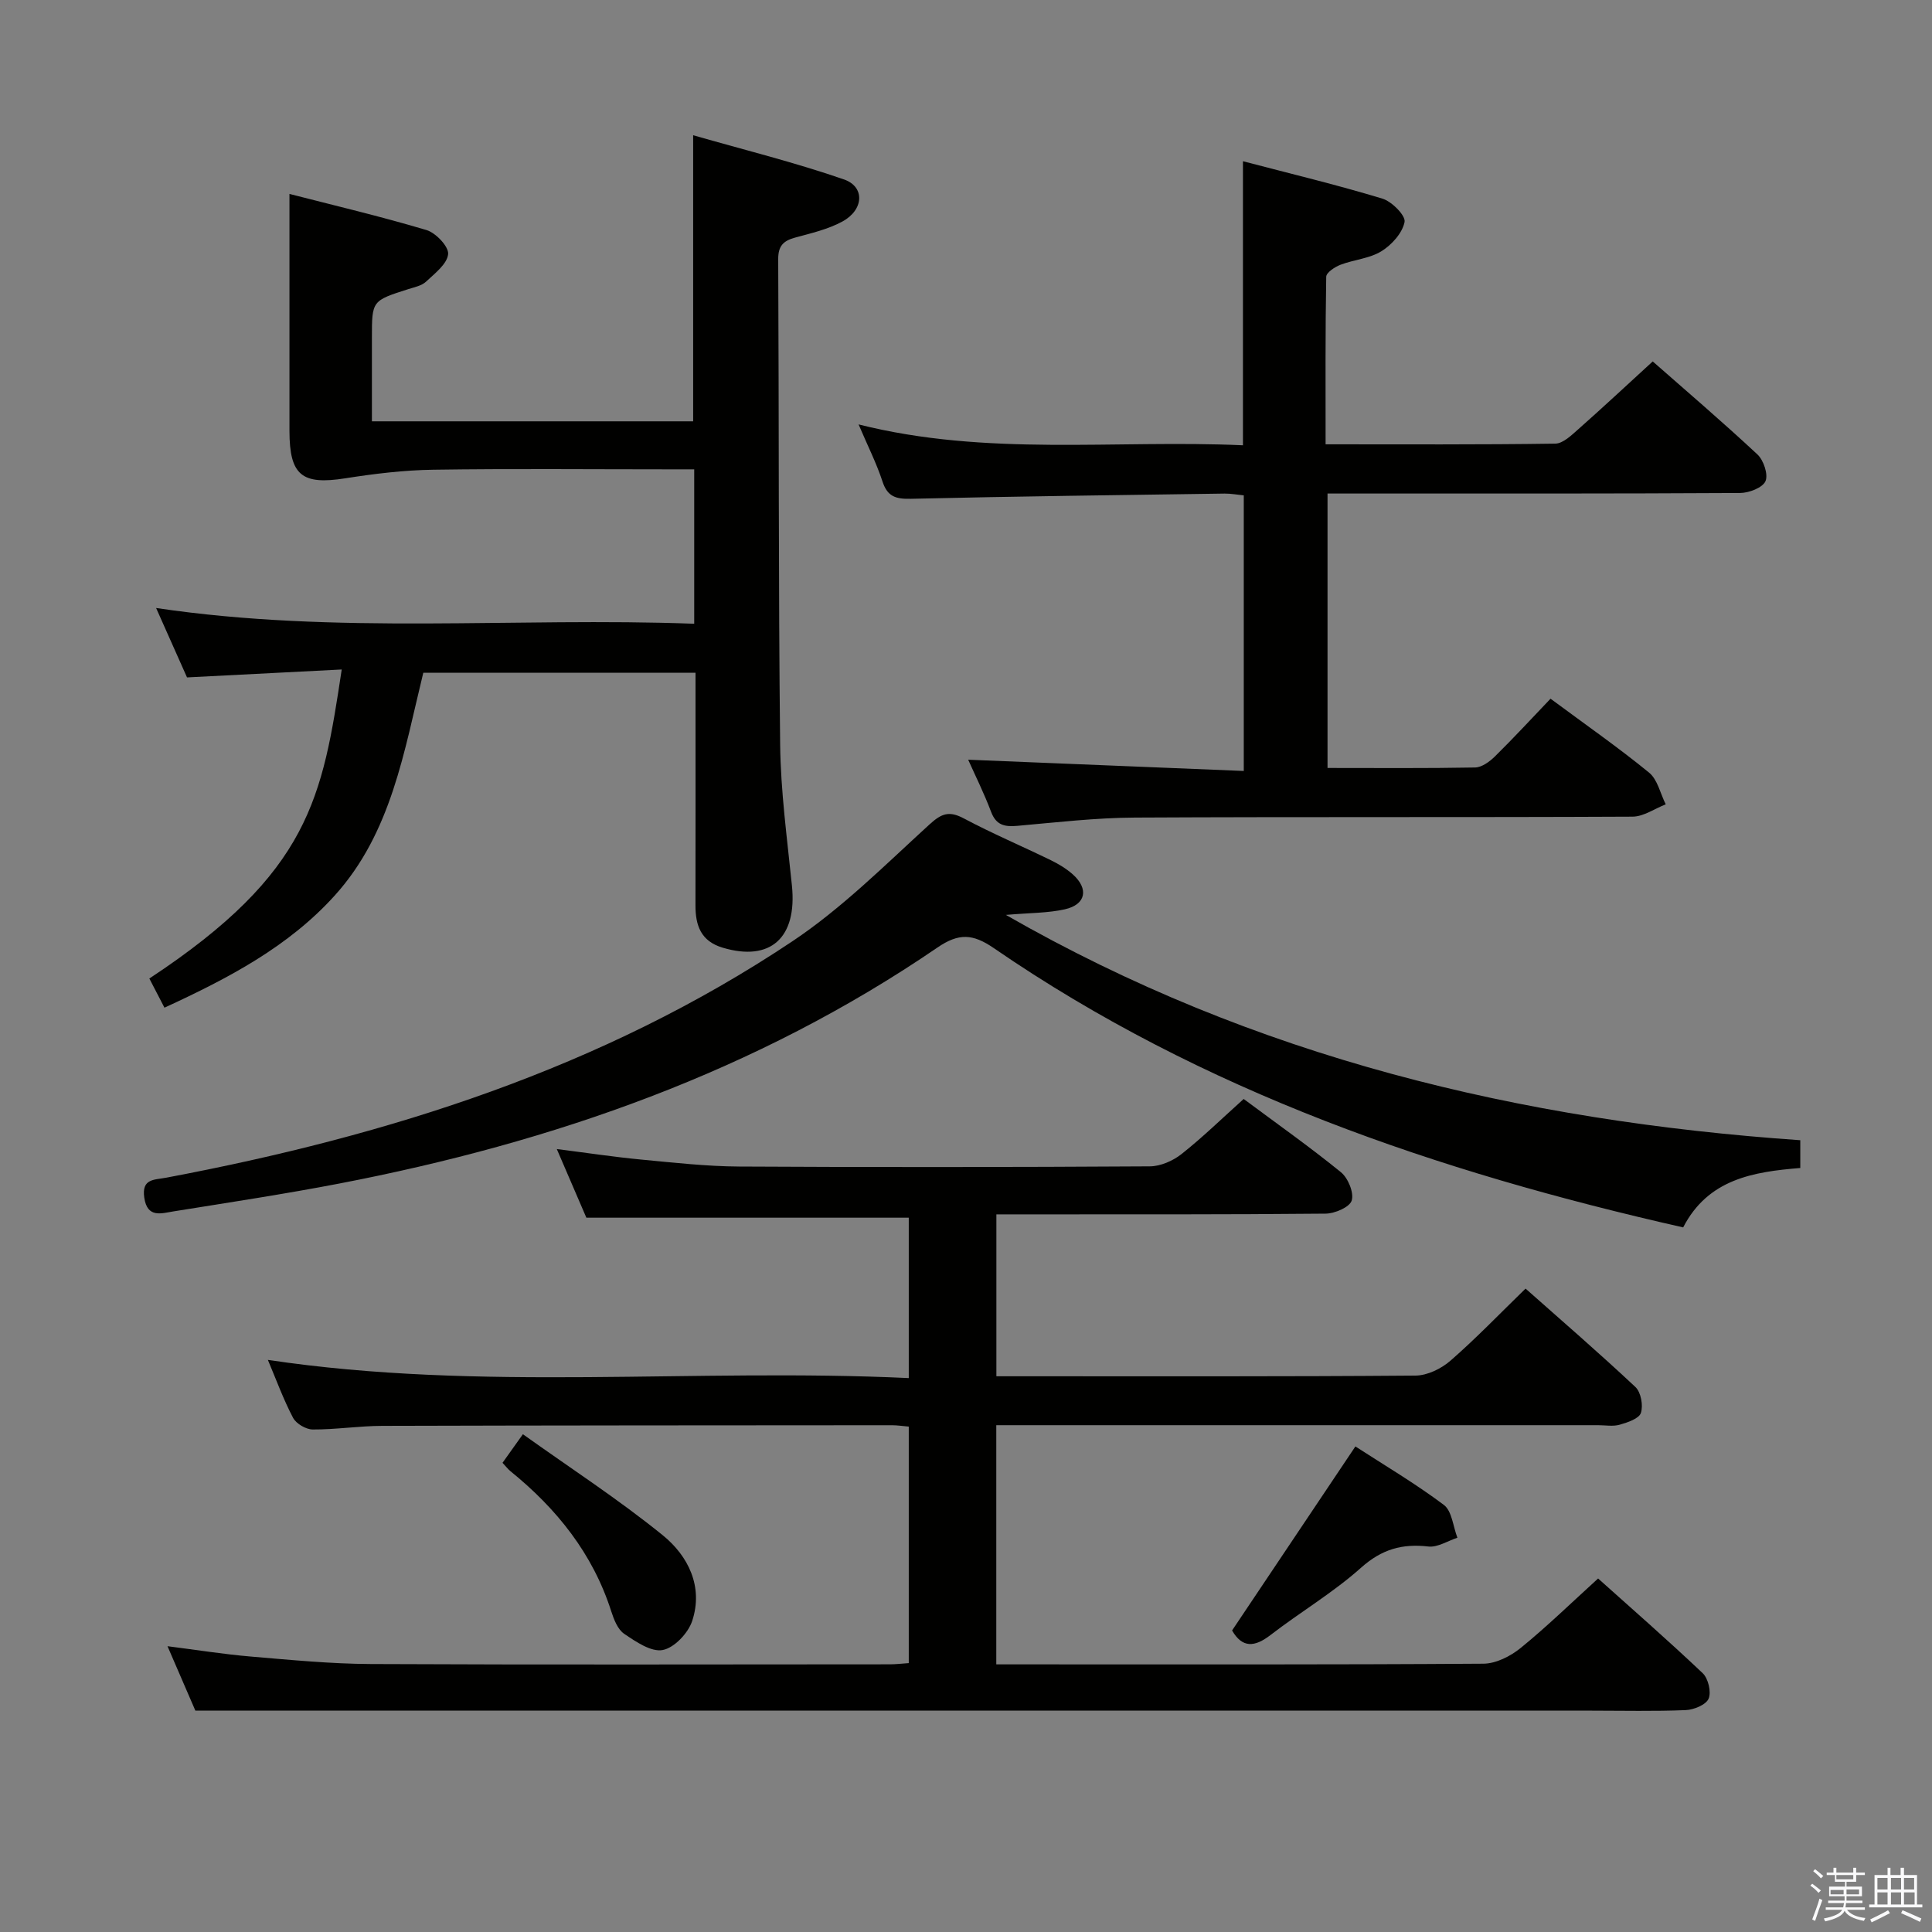 <svg enable-background="new 0 0 400 400" viewBox="0 0 400 400" xmlns="http://www.w3.org/2000/svg"><rect x="0" y="0" width="400" height="400" fill="#808080" stroke="none"/><path d="m374.8 390.4.4-.4c.7.5 1.3 1 1.8 1.4l-.5.5c-.5-.6-1.1-1.1-1.7-1.5zm1 7.3-.6-.3c.5-1.4 1.1-2.8 1.5-4.3.2.1.4.2.6.3-.5 1.3-1 2.8-1.5 4.3zm-.4-10.3.4-.4c.4.3 1 .8 1.7 1.4l-.5.5c-.4-.5-1-1-1.6-1.5zm2.5.3h1.7v-1h.6v1h3.5v-1h.6v1h1.8v.5h-1.8v1.4h-2v1h3.2v2h-3.2v.9h3.3v.5h-3.4c0 .3-.1.6-.1.9h4v.5h-3.7c.7.9 1.9 1.5 3.8 1.7-.1.2-.2.4-.3.6-2.1-.4-3.5-1.1-4-2.1-.4 1-1.8 1.7-4 2.2-.1-.2-.2-.4-.3-.6 2.1-.4 3.4-1 3.8-1.8h-3.4v-.5h3.6c.1-.3.1-.6.2-.9h-3.3v-.5h3.4c0-.3 0-.6 0-.9h-3.2v-2h3.3v-1h-2.1v-1.4h-1.7v-.5zm1.1 3.5v1h2.7c0-.3 0-.4 0-.4 0-.1 0-.2 0-.2 0-.1 0-.2 0-.3h-2.7zm1.2-3v.9h3.5v-.9zm4.7 3h-2.6v.6.4h2.6z" fill="#fafafb"/><path d="m393.6 386.7h.6v1.5h2.7v6.1h1.1v.6h-11v-.6h1.1v-6.1h2.7v-1.5h.6v1.5h2.1v-1.5zm-2.7 8.8.4.6c-1.2.6-2.5 1.3-3.8 1.9-.1-.2-.2-.4-.3-.6 1.2-.6 2.5-1.2 3.7-1.9zm-2.2-6.7v2.4h2.1v-2.4zm0 3v2.5h2.1v-2.5zm2.8-3v2.4h2.1v-2.4zm0 3v2.5h2.1v-2.5zm6 6.1c-1.4-.7-2.7-1.3-3.9-1.8l.3-.6c1.5.6 2.7 1.2 3.9 1.7zm-1.2-9.1h-2.1v2.4h2.1zm-2.1 3v2.5h2.2v-2.5z" fill="#fafafb"/><g fill="#010100"><path d="m40.45 354.17c-1.44-3.34-3.47-8.04-5.77-13.34 6.16.78 11.68 1.67 17.24 2.14 8.27.7 16.57 1.51 24.86 1.55 35.83.17 71.66.07 107.49.06 1.15 0 2.3-.14 3.88-.25 0-16.31 0-32.52 0-48.97-1.24-.1-2.36-.28-3.48-.28-35.16.02-70.33.03-105.49.13-4.81.01-9.62.77-14.43.75-1.4-.01-3.42-1.19-4.07-2.41-2-3.8-3.48-7.88-5.22-12 44.16 6.61 88.28 1.66 132.69 3.77 0-11.52 0-22.38 0-33.21-22.04 0-43.93 0-66.75 0-1.7-3.94-3.76-8.73-6.12-14.21 6.33.8 11.85 1.64 17.41 2.17 6.78.64 13.57 1.41 20.37 1.45 28.33.16 56.66.13 84.99-.04 2.22-.01 4.8-1.14 6.58-2.55 4.42-3.5 8.47-7.46 12.86-11.4 6.89 5.13 13.69 9.92 20.13 15.16 1.48 1.21 2.73 4.22 2.24 5.86-.41 1.37-3.5 2.71-5.42 2.72-20.66.2-41.33.14-61.99.15-1.97 0-3.94 0-6.16 0v33.52h4.79c27.33 0 54.66.08 81.99-.14 2.45-.02 5.34-1.43 7.24-3.09 5.26-4.58 10.11-9.64 15.54-14.92 7.5 6.65 15.27 13.36 22.75 20.38 1.14 1.07 1.64 3.82 1.13 5.36-.39 1.19-2.75 1.97-4.38 2.44-1.39.4-2.98.1-4.48.1-39.5 0-78.99 0-118.49 0-1.95 0-3.91 0-6.11 0v49.52h5.37c31.83 0 63.66.08 95.49-.14 2.6-.02 5.59-1.54 7.69-3.24 5.41-4.4 10.43-9.29 16.05-14.4 6.67 5.98 14.3 12.64 21.65 19.6 1.15 1.09 1.82 3.9 1.23 5.28-.54 1.27-3.05 2.3-4.74 2.37-6.49.27-12.99.11-19.49.11-85.99 0-171.98 0-257.98 0-9.98 0-19.93 0-31.09 0z"/><path d="m70.75 138.61c-10.89.56-21.29 1.09-32.03 1.64-1.91-4.29-3.99-8.96-6.4-14.37 37.46 5.57 74.34 1.88 111.41 3.26 0-10.92 0-21.16 0-31.97-1.98 0-3.77 0-5.55 0-16.16 0-32.32-.16-48.48.08-6.08.09-12.2.83-18.22 1.78-8.95 1.41-11.54-.59-11.55-9.79-.01-16.11 0-32.22 0-49.09 9.01 2.32 18.77 4.62 28.37 7.48 1.94.58 4.64 3.44 4.48 4.99-.21 2.05-2.76 3.99-4.57 5.69-.9.85-2.38 1.14-3.64 1.54-7.57 2.41-7.57 2.4-7.57 10.06v17.32h66.51c0-19.39 0-38.61 0-59.23 10.53 3.02 21.04 5.62 31.23 9.15 4.38 1.52 4.11 6.29-.31 8.7-3 1.64-6.49 2.43-9.84 3.35-2.4.66-3.48 1.71-3.47 4.44.17 33.48.03 66.97.4 100.45.11 9.77 1.45 19.53 2.44 29.27 1.1 10.8-4.43 15.8-14.33 12.85-4.53-1.35-5.65-4.6-5.64-8.78.03-14.33.01-28.65.01-42.98 0-1.63 0-3.26 0-5.17-18.98 0-37.56 0-56.36 0-3.98 16.24-6.57 33.11-18.34 46.13-9.55 10.57-21.92 17.08-35.25 23.22-1.13-2.17-2.14-4.12-3.13-6.04 33.32-21.96 35.82-37.45 39.83-63.98z"/><path d="m200.45 157.29c18.94.77 37.82 1.54 57.06 2.33 0-19.61 0-38.18 0-57.06-1.41-.14-2.68-.38-3.96-.37-21.64.31-43.29.57-64.93 1.08-3.1.07-4.87-.4-5.91-3.58-1.23-3.77-3.05-7.35-4.95-11.82 26.54 6.69 52.98 3.13 79.58 4.32 0-19.6 0-38.78 0-58.81 9.76 2.56 19.39 4.87 28.86 7.74 1.96.59 4.86 3.52 4.6 4.84-.45 2.29-2.66 4.74-4.8 6.06-2.45 1.51-5.67 1.73-8.45 2.79-1.18.45-2.96 1.62-2.97 2.49-.2 11.45-.13 22.9-.13 34.69 16.25 0 31.9.09 47.54-.14 1.63-.02 3.39-1.76 4.81-3.01 5.1-4.51 10.08-9.16 15.38-14.01 6.81 5.99 14.39 12.46 21.67 19.25 1.29 1.2 2.28 4.17 1.67 5.55-.61 1.36-3.42 2.43-5.27 2.44-26.33.15-52.66.11-78.99.11-1.99 0-3.98 0-6.41 0v56.82c10.3 0 20.43.09 30.56-.1 1.4-.03 3.01-1.22 4.11-2.3 3.91-3.85 7.63-7.89 11.5-11.94 7.15 5.3 13.97 10.05 20.39 15.29 1.77 1.44 2.34 4.34 3.46 6.58-2.29.89-4.58 2.54-6.88 2.55-34.33.17-68.66.01-102.99.19-8.12.04-16.24.99-24.35 1.71-2.61.23-4.38-.09-5.44-2.86-1.47-3.9-3.33-7.63-4.76-10.83z"/><path d="m208.25 189.42c51.58 29.57 106.64 42.65 164.48 46.65v5.75c-9.75.79-19.09 2.3-24.25 12.3-50.82-11.5-99.45-28.08-142.72-57.82-4.35-2.99-7.25-3.15-11.68-.12-37.54 25.67-79.51 40.33-123.84 48.86-11.4 2.19-22.89 3.93-34.35 5.77-2.48.4-5.4 1.44-6.02-2.85-.57-3.97 2.04-3.66 4.53-4.13 46.09-8.69 90.28-22.66 129.63-48.93 10.28-6.86 19.21-15.81 28.4-24.2 2.54-2.32 4.1-2.86 7.13-1.25 5.86 3.12 12 5.72 17.97 8.63 1.63.79 3.24 1.76 4.59 2.96 3.35 3 2.7 6.24-1.65 7.22-3.52.79-7.23.73-12.22 1.16z"/><path d="m280.62 299.47c5.97 3.87 12.39 7.66 18.32 12.11 1.68 1.27 1.9 4.47 2.8 6.79-2 .65-4.09 2.03-6 1.82-5.43-.63-9.66.56-13.94 4.38-5.78 5.17-12.58 9.18-18.75 13.94-3.3 2.55-5.85 2.72-7.96-.94 8.37-12.49 16.73-24.96 25.53-38.1z"/><path d="m104.04 302.86c1.31-1.84 2.36-3.31 4.22-5.92 9.77 6.98 19.76 13.46 28.96 20.92 5.25 4.26 8.44 10.63 6.09 17.74-.83 2.52-3.71 5.57-6.11 6.02-2.39.45-5.55-1.72-7.96-3.35-1.35-.91-2.14-2.97-2.69-4.67-3.83-11.97-11.31-21.27-20.92-29.05-.49-.41-.88-.94-1.59-1.69z"/></g></svg>